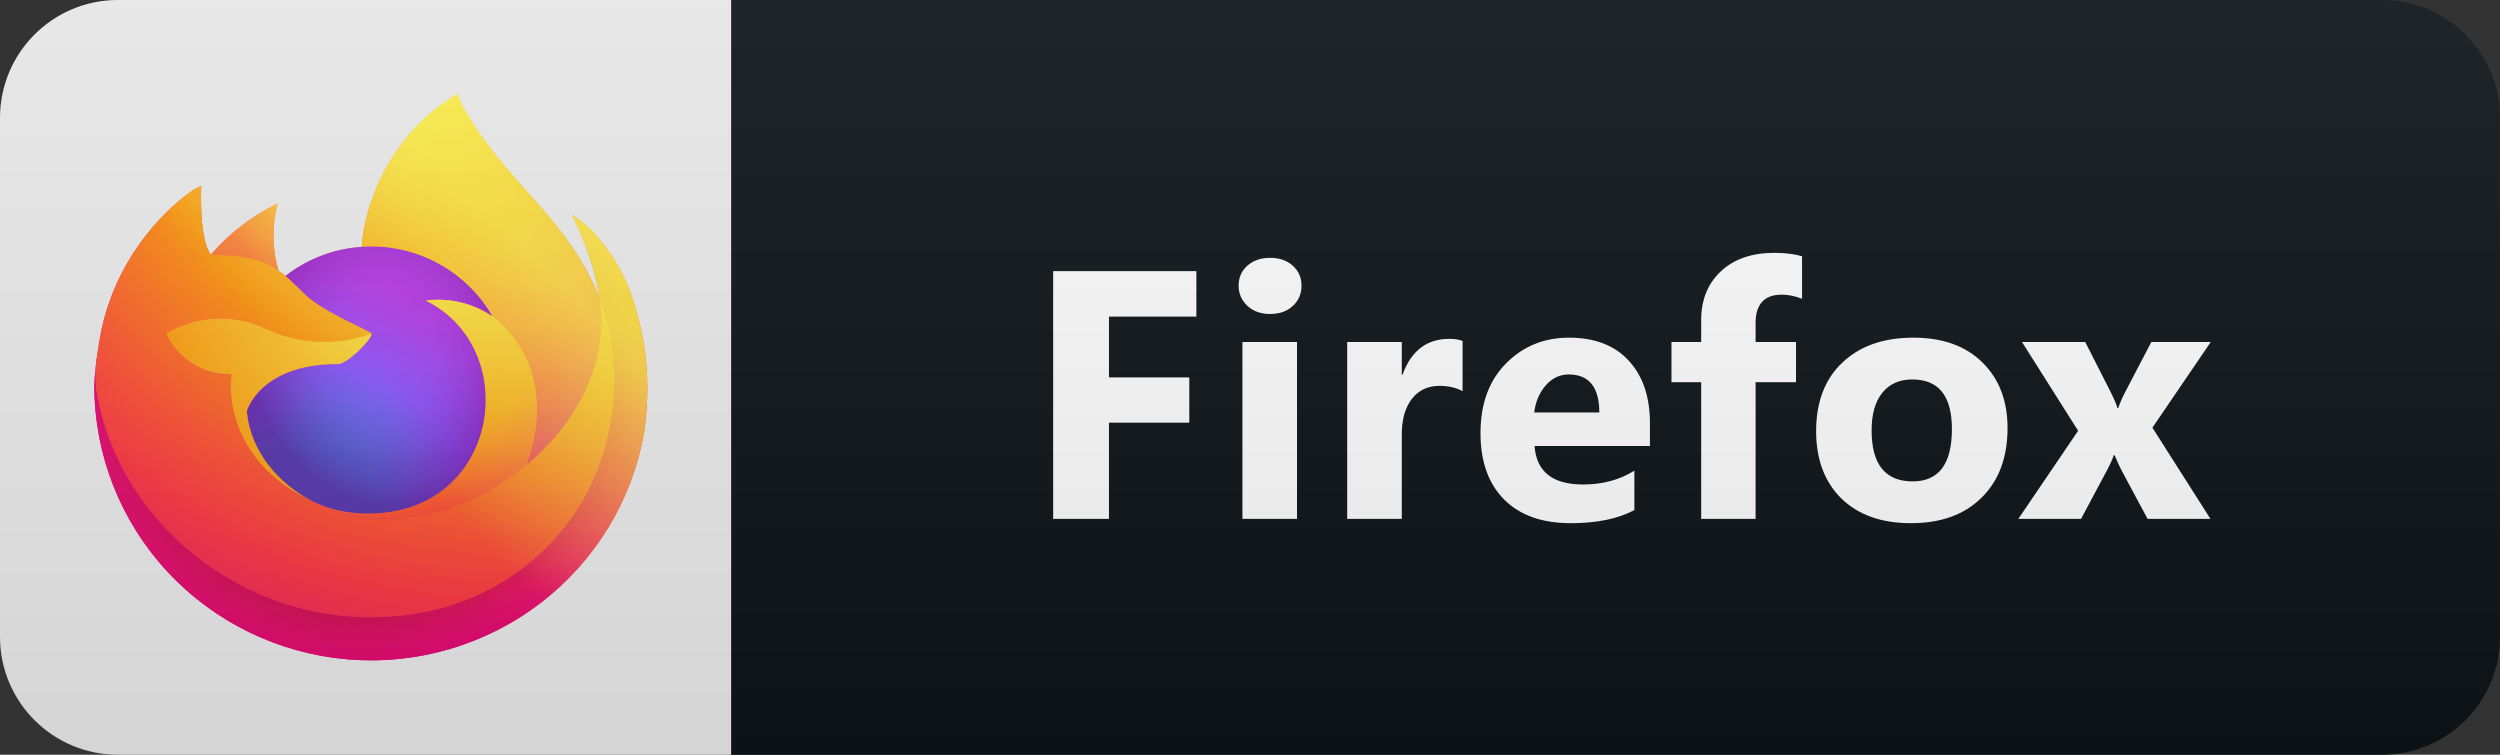 <svg width="106" height="32" viewBox="0 0 106 32" fill="none" xmlns="http://www.w3.org/2000/svg">
<rect x="0" y="0" width="106" height="32" fill="#333333" stroke="none"/>
<path d="M101 0H31V32H101C103.761 32 106 29.761 106 27V5C106 2.239 103.761 0 101 0Z" fill="#0F1418"/>
<path d="M31 0H5C2.239 0 0 2.239 0 5V27C0 29.761 2.239 32 5 32H31V0Z" fill="#EDEDED"/>
<path d="M26.596 12.059C26.086 10.842 25.052 9.529 24.242 9.114C24.819 10.223 25.22 11.414 25.43 12.644L25.432 12.664C24.105 9.386 21.856 8.062 20.018 5.184C19.925 5.038 19.832 4.892 19.741 4.738C19.689 4.65 19.648 4.571 19.612 4.498C19.536 4.352 19.477 4.197 19.437 4.037C19.437 4.03 19.434 4.023 19.429 4.017C19.424 4.012 19.418 4.008 19.41 4.007C19.403 4.005 19.395 4.005 19.388 4.007C19.387 4.007 19.384 4.01 19.382 4.011C19.381 4.011 19.377 4.014 19.374 4.015L19.378 4.007C16.43 5.718 15.43 8.885 15.339 10.47C14.161 10.55 13.035 10.98 12.107 11.704C12.011 11.622 11.91 11.546 11.805 11.476C11.537 10.548 11.526 9.566 11.772 8.633C10.689 9.153 9.727 9.889 8.946 10.797H8.941C8.476 10.213 8.509 8.285 8.535 7.883C8.398 7.938 8.266 8.007 8.143 8.089C7.733 8.38 7.349 8.706 6.996 9.063C6.594 9.467 6.227 9.903 5.899 10.368V10.37V10.368C5.145 11.428 4.609 12.625 4.324 13.892L4.309 13.968C4.286 14.071 4.207 14.583 4.193 14.695C4.193 14.703 4.191 14.711 4.19 14.72C4.088 15.249 4.024 15.786 4 16.324V16.384C4.005 19.295 5.111 22.098 7.1 24.241C9.089 26.383 11.815 27.709 14.742 27.956C17.668 28.203 20.582 27.353 22.907 25.575C25.233 23.797 26.801 21.22 27.303 18.351C27.323 18.201 27.339 18.052 27.356 17.901C27.598 15.921 27.336 13.912 26.595 12.057L26.596 12.059ZM13.069 21.166C13.123 21.192 13.175 21.22 13.231 21.245L13.239 21.25C13.182 21.223 13.126 21.195 13.069 21.166ZM25.433 12.667V12.656L25.435 12.668L25.433 12.667Z" fill="url(#paint0_linear_14_920)"/>
<path d="M26.596 12.059C26.086 10.842 25.052 9.529 24.242 9.114C24.819 10.223 25.22 11.414 25.43 12.644V12.655L25.432 12.667C26.337 15.233 26.206 18.047 25.067 20.519C23.722 23.38 20.467 26.312 15.37 26.168C9.865 26.014 5.014 21.963 4.108 16.659C3.943 15.823 4.108 15.399 4.191 14.719C4.078 15.247 4.015 15.784 4.002 16.324V16.384C4.008 19.295 5.114 22.099 7.102 24.241C9.091 26.383 11.818 27.709 14.744 27.956C17.671 28.203 20.584 27.353 22.91 25.575C25.235 23.797 26.804 21.22 27.305 18.351C27.325 18.201 27.341 18.053 27.359 17.901C27.6 15.921 27.339 13.912 26.597 12.057L26.596 12.059Z" fill="url(#paint1_radial_14_920)"/>
<path d="M26.596 12.059C26.086 10.842 25.052 9.529 24.242 9.114C24.819 10.223 25.22 11.414 25.43 12.644V12.655L25.432 12.667C26.337 15.233 26.206 18.047 25.067 20.519C23.722 23.38 20.467 26.312 15.37 26.168C9.865 26.014 5.014 21.963 4.108 16.659C3.943 15.823 4.108 15.399 4.191 14.719C4.078 15.247 4.015 15.784 4.002 16.324V16.384C4.008 19.295 5.114 22.099 7.102 24.241C9.091 26.383 11.818 27.709 14.744 27.956C17.671 28.203 20.584 27.353 22.91 25.575C25.235 23.797 26.804 21.22 27.305 18.351C27.325 18.201 27.341 18.053 27.359 17.901C27.6 15.921 27.339 13.912 26.597 12.057L26.596 12.059Z" fill="url(#paint2_radial_14_920)"/>
<path d="M20.891 13.424C20.916 13.442 20.94 13.46 20.964 13.477C20.669 12.959 20.302 12.485 19.873 12.068C16.224 8.451 18.918 4.228 19.371 4.012L19.376 4.005C16.428 5.716 15.427 8.883 15.336 10.468C15.473 10.458 15.609 10.447 15.749 10.447C16.795 10.449 17.821 10.726 18.724 11.248C19.628 11.771 20.375 12.522 20.891 13.424V13.424Z" fill="url(#paint3_radial_14_920)"/>
<path d="M15.755 14.148C15.735 14.437 14.704 15.435 14.343 15.435C11.006 15.435 10.464 17.436 10.464 17.436C10.612 19.121 11.796 20.51 13.228 21.242C13.294 21.276 13.36 21.306 13.427 21.336C13.541 21.386 13.656 21.433 13.771 21.476C14.263 21.648 14.777 21.747 15.298 21.768C21.149 22.04 22.282 14.834 18.06 12.742C19.056 12.614 20.064 12.856 20.89 13.423C20.374 12.521 19.627 11.771 18.724 11.248C17.82 10.725 16.794 10.448 15.748 10.447C15.608 10.447 15.472 10.458 15.335 10.467C14.158 10.547 13.031 10.977 12.104 11.701C12.283 11.851 12.485 12.052 12.91 12.467C13.707 13.245 15.749 14.051 15.754 14.145L15.755 14.148Z" fill="url(#paint4_radial_14_920)"/>
<path d="M15.755 14.148C15.735 14.437 14.704 15.435 14.343 15.435C11.006 15.435 10.464 17.436 10.464 17.436C10.612 19.121 11.796 20.51 13.228 21.242C13.294 21.276 13.36 21.306 13.427 21.336C13.541 21.386 13.656 21.433 13.771 21.476C14.263 21.648 14.777 21.747 15.298 21.768C21.149 22.04 22.282 14.834 18.06 12.742C19.056 12.614 20.064 12.856 20.89 13.423C20.374 12.521 19.627 11.771 18.724 11.248C17.82 10.725 16.794 10.448 15.748 10.447C15.608 10.447 15.472 10.458 15.335 10.467C14.158 10.547 13.031 10.977 12.104 11.701C12.283 11.851 12.485 12.052 12.91 12.467C13.707 13.245 15.749 14.051 15.754 14.145L15.755 14.148Z" fill="url(#paint5_radial_14_920)"/>
<path d="M11.557 11.317C11.653 11.377 11.731 11.429 11.8 11.477C11.532 10.549 11.521 9.567 11.767 8.633C10.684 9.153 9.722 9.89 8.942 10.797C8.999 10.796 10.701 10.765 11.557 11.317Z" fill="url(#paint6_radial_14_920)"/>
<path d="M4.106 16.66C5.012 21.964 9.863 26.016 15.368 26.169C20.465 26.312 23.721 23.379 25.065 20.52C26.204 18.047 26.335 15.234 25.43 12.668V12.657C25.43 12.648 25.429 12.643 25.43 12.646L25.433 12.665C25.849 15.36 24.466 17.969 22.304 19.737L22.298 19.752C18.085 23.153 14.055 21.803 13.24 21.253C13.183 21.226 13.126 21.198 13.069 21.168C10.613 20.005 9.599 17.789 9.817 15.886C9.234 15.894 8.661 15.735 8.167 15.427C7.674 15.12 7.281 14.677 7.036 14.152C7.681 13.761 8.416 13.54 9.171 13.509C9.927 13.479 10.678 13.642 11.352 13.98C12.742 14.606 14.323 14.667 15.758 14.152C15.753 14.058 13.711 13.252 12.914 12.474C12.489 12.059 12.287 11.858 12.108 11.708C12.011 11.627 11.91 11.551 11.805 11.48C11.735 11.433 11.657 11.382 11.563 11.321C10.707 10.769 9.004 10.8 8.948 10.801H8.942C8.477 10.217 8.51 8.29 8.537 7.887C8.399 7.942 8.268 8.011 8.145 8.094C7.734 8.384 7.35 8.71 6.998 9.068C6.594 9.47 6.226 9.906 5.896 10.369C5.141 11.429 4.606 12.627 4.321 13.893C4.315 13.917 3.898 15.723 4.104 16.661L4.106 16.66Z" fill="url(#paint7_radial_14_920)"/>
<path d="M19.873 12.068C20.302 12.485 20.669 12.96 20.963 13.478C21.028 13.527 21.088 13.575 21.139 13.621C23.8 16.052 22.406 19.489 22.302 19.732C24.464 17.967 25.845 15.356 25.43 12.661C24.103 9.38 21.851 8.056 20.016 5.178C19.923 5.032 19.83 4.886 19.739 4.732C19.687 4.644 19.646 4.565 19.61 4.492C19.534 4.346 19.475 4.191 19.435 4.031C19.435 4.024 19.432 4.017 19.427 4.011C19.422 4.006 19.416 4.002 19.408 4.001C19.401 4 19.393 4 19.386 4.001C19.384 4.001 19.382 4.004 19.38 4.005C19.378 4.005 19.375 4.008 19.372 4.009C18.918 4.223 16.225 8.449 19.875 12.062L19.873 12.068Z" fill="url(#paint8_radial_14_920)"/>
<path d="M21.139 13.623C21.088 13.576 21.028 13.528 20.963 13.48C20.939 13.462 20.916 13.444 20.89 13.427C20.064 12.86 19.056 12.617 18.06 12.745C22.282 14.838 21.149 22.041 15.299 21.771C14.778 21.75 14.263 21.651 13.771 21.479C13.657 21.436 13.542 21.39 13.427 21.339C13.361 21.309 13.294 21.279 13.229 21.246L13.237 21.251C14.053 21.803 18.082 23.151 22.295 19.75L22.301 19.735C22.406 19.492 23.801 16.055 21.138 13.624L21.139 13.623Z" fill="url(#paint9_radial_14_920)"/>
<path d="M10.464 17.434C10.464 17.434 11.006 15.433 14.344 15.433C14.704 15.433 15.736 14.435 15.755 14.146C14.32 14.661 12.739 14.599 11.349 13.974C10.675 13.635 9.924 13.473 9.169 13.503C8.413 13.533 7.678 13.754 7.033 14.146C7.278 14.67 7.671 15.113 8.164 15.421C8.658 15.729 9.231 15.888 9.814 15.879C9.596 17.781 10.611 19.997 13.066 21.162C13.121 21.188 13.172 21.216 13.229 21.241C11.796 20.507 10.612 19.119 10.464 17.435V17.434Z" fill="url(#paint10_radial_14_920)"/>
<path d="M26.596 12.059C26.086 10.842 25.052 9.529 24.241 9.114C24.819 10.223 25.22 11.414 25.43 12.644L25.432 12.664C24.105 9.386 21.856 8.062 20.018 5.184C19.925 5.038 19.832 4.892 19.741 4.738C19.689 4.65 19.648 4.571 19.612 4.498C19.536 4.352 19.477 4.197 19.437 4.037C19.437 4.03 19.434 4.023 19.429 4.017C19.424 4.012 19.418 4.008 19.41 4.007C19.403 4.005 19.395 4.005 19.388 4.007C19.387 4.007 19.384 4.01 19.382 4.011C19.38 4.011 19.377 4.014 19.374 4.015L19.378 4.007C16.43 5.718 15.429 8.885 15.338 10.47C15.475 10.46 15.611 10.449 15.751 10.449C16.797 10.451 17.824 10.727 18.727 11.25C19.63 11.773 20.377 12.524 20.893 13.426C20.067 12.859 19.059 12.616 18.063 12.745C22.285 14.837 21.152 22.04 15.302 21.77C14.781 21.749 14.266 21.651 13.774 21.478C13.659 21.436 13.545 21.389 13.43 21.338C13.363 21.308 13.297 21.278 13.232 21.245L13.24 21.25C13.183 21.223 13.126 21.195 13.069 21.166C13.124 21.192 13.175 21.22 13.232 21.245C11.798 20.511 10.615 19.123 10.467 17.439C10.467 17.439 11.009 15.438 14.346 15.438C14.707 15.438 15.739 14.44 15.758 14.15C15.753 14.056 13.711 13.25 12.914 12.472C12.489 12.057 12.287 11.856 12.108 11.706C12.011 11.625 11.91 11.549 11.805 11.479C11.538 10.551 11.526 9.569 11.772 8.635C10.689 9.155 9.727 9.892 8.947 10.799H8.941C8.476 10.215 8.509 8.288 8.536 7.885C8.398 7.94 8.267 8.009 8.144 8.092C7.733 8.382 7.349 8.708 6.997 9.066C6.595 9.469 6.228 9.906 5.9 10.37C5.145 11.43 4.61 12.628 4.325 13.894L4.309 13.971C4.287 14.073 4.188 14.593 4.174 14.705C4.083 15.241 4.025 15.783 4 16.326V16.386C4.006 19.297 5.112 22.101 7.1 24.243C9.089 26.385 11.816 27.711 14.742 27.958C17.669 28.205 20.582 27.356 22.908 25.578C25.233 23.799 26.802 21.222 27.303 18.354C27.323 18.203 27.339 18.055 27.357 17.903C27.599 15.923 27.337 13.914 26.595 12.059L26.596 12.059Z" fill="url(#paint11_linear_14_920)"/>
<path d="M50.726 13.423H47.02V16.002H50.426V17.92H47.02V22H44.654V11.497H50.726V13.423ZM53.85 13.313C53.46 13.313 53.14 13.199 52.891 12.969C52.642 12.735 52.517 12.449 52.517 12.112C52.517 11.766 52.642 11.482 52.891 11.263C53.14 11.043 53.46 10.933 53.85 10.933C54.246 10.933 54.566 11.043 54.81 11.263C55.059 11.482 55.184 11.766 55.184 12.112C55.184 12.464 55.059 12.752 54.81 12.977C54.566 13.201 54.246 13.313 53.85 13.313ZM54.993 22H52.679V14.5H54.993V22ZM62.014 16.587C61.736 16.436 61.411 16.36 61.04 16.36C60.537 16.36 60.144 16.546 59.861 16.917C59.577 17.283 59.436 17.784 59.436 18.419V22H57.121V14.5H59.436V15.892H59.465C59.831 14.876 60.49 14.368 61.443 14.368C61.687 14.368 61.877 14.398 62.014 14.456V16.587ZM69.957 18.909H65.065C65.143 19.998 65.829 20.543 67.123 20.543C67.948 20.543 68.673 20.347 69.298 19.956V21.627C68.605 21.998 67.704 22.183 66.596 22.183C65.385 22.183 64.445 21.849 63.776 21.18C63.107 20.506 62.773 19.568 62.773 18.367C62.773 17.122 63.134 16.136 63.856 15.408C64.579 14.681 65.468 14.317 66.522 14.317C67.616 14.317 68.461 14.642 69.057 15.291C69.657 15.94 69.957 16.822 69.957 17.935V18.909ZM67.811 17.488C67.811 16.414 67.377 15.877 66.508 15.877C66.137 15.877 65.814 16.031 65.541 16.338C65.272 16.646 65.109 17.029 65.05 17.488H67.811ZM76.407 12.669C76.109 12.552 75.824 12.493 75.55 12.493C74.808 12.493 74.437 12.896 74.437 13.702V14.5H76.151V16.206H74.437V22H72.13V16.206H70.87V14.5H72.13V13.57C72.13 12.715 72.408 12.027 72.965 11.504C73.521 10.982 74.278 10.721 75.235 10.721C75.704 10.721 76.095 10.77 76.407 10.867V12.669ZM81.025 22.183C79.775 22.183 78.792 21.834 78.074 21.136C77.361 20.433 77.004 19.48 77.004 18.279C77.004 17.039 77.376 16.07 78.118 15.372C78.86 14.668 79.863 14.317 81.128 14.317C82.373 14.317 83.35 14.668 84.058 15.372C84.766 16.07 85.12 16.995 85.12 18.148C85.12 19.393 84.754 20.377 84.021 21.099C83.294 21.822 82.295 22.183 81.025 22.183ZM81.084 16.089C80.537 16.089 80.112 16.277 79.81 16.653C79.507 17.029 79.356 17.561 79.356 18.25C79.356 19.69 79.937 20.411 81.099 20.411C82.207 20.411 82.761 19.671 82.761 18.191C82.761 16.79 82.202 16.089 81.084 16.089ZM93.737 14.5L91.262 18.133L93.723 22H91.057L89.973 19.979C89.885 19.817 89.78 19.59 89.658 19.297H89.628C89.555 19.502 89.455 19.722 89.328 19.956L88.237 22H85.578L88.112 18.265L85.732 14.5H88.413L89.482 16.602C89.624 16.88 89.724 17.115 89.782 17.305H89.811C89.89 17.076 89.995 16.836 90.126 16.587L91.218 14.5H93.737Z" fill="white"/>
<path d="M101 0H5C2.239 0 0 2.239 0 5V27C0 29.761 2.239 32 5 32H101C103.761 32 106 29.761 106 27V5C106 2.239 103.761 0 101 0Z" fill="url(#paint12_linear_14_920)"/>
<defs>
<linearGradient id="paint0_linear_14_920" x1="25.043" y1="7.723" x2="5.724" y2="26.528" gradientUnits="userSpaceOnUse">
<stop offset="0.048" stop-color="#FFF44F"/>
<stop offset="0.111" stop-color="#FFE847"/>
<stop offset="0.225" stop-color="#FFC830"/>
<stop offset="0.368" stop-color="#FF980E"/>
<stop offset="0.401" stop-color="#FF8B16"/>
<stop offset="0.462" stop-color="#FF672A"/>
<stop offset="0.534" stop-color="#FF3647"/>
<stop offset="0.705" stop-color="#E31587"/>
</linearGradient>
<radialGradient id="paint1_radial_14_920" cx="0" cy="0" r="1" gradientUnits="userSpaceOnUse" gradientTransform="translate(24.289 6.707) scale(24.469 24.253)">
<stop offset="0.129" stop-color="#FFBD4F"/>
<stop offset="0.186" stop-color="#FFAC31"/>
<stop offset="0.247" stop-color="#FF9D17"/>
<stop offset="0.283" stop-color="#FF980E"/>
<stop offset="0.403" stop-color="#FF563B"/>
<stop offset="0.467" stop-color="#FF3750"/>
<stop offset="0.71" stop-color="#F5156C"/>
<stop offset="0.782" stop-color="#EB0878"/>
<stop offset="0.86" stop-color="#E50080"/>
</radialGradient>
<radialGradient id="paint2_radial_14_920" cx="0" cy="0" r="1" gradientUnits="userSpaceOnUse" gradientTransform="translate(15.204 16.612) scale(24.469 24.253)">
<stop offset="0.3" stop-color="#960E18"/>
<stop offset="0.351" stop-color="#B11927" stop-opacity="0.74"/>
<stop offset="0.435" stop-color="#DB293D" stop-opacity="0.343"/>
<stop offset="0.497" stop-color="#F5334B" stop-opacity="0.094"/>
<stop offset="0.53" stop-color="#FF3750" stop-opacity="0"/>
</radialGradient>
<radialGradient id="paint3_radial_14_920" cx="0" cy="0" r="1" gradientUnits="userSpaceOnUse" gradientTransform="translate(18.232 1.304) scale(17.725 17.568)">
<stop offset="0.132" stop-color="#FFF44F"/>
<stop offset="0.252" stop-color="#FFDC3E"/>
<stop offset="0.506" stop-color="#FF9D12"/>
<stop offset="0.526" stop-color="#FF980E"/>
</radialGradient>
<radialGradient id="paint4_radial_14_920" cx="0" cy="0" r="1" gradientUnits="userSpaceOnUse" gradientTransform="translate(12.478 22.915) scale(11.65 11.547)">
<stop offset="0.353" stop-color="#3A8EE6"/>
<stop offset="0.472" stop-color="#5C79F0"/>
<stop offset="0.669" stop-color="#9059FF"/>
<stop offset="1" stop-color="#C139E6"/>
</radialGradient>
<radialGradient id="paint5_radial_14_920" cx="0" cy="0" r="1" gradientUnits="userSpaceOnUse" gradientTransform="translate(16.387 14.53) rotate(-13.476) scale(6.175 7.172)">
<stop offset="0.206" stop-color="#9059FF" stop-opacity="0"/>
<stop offset="0.278" stop-color="#8C4FF3" stop-opacity="0.064"/>
<stop offset="0.747" stop-color="#7716A8" stop-opacity="0.45"/>
<stop offset="0.975" stop-color="#6E008B" stop-opacity="0.6"/>
</radialGradient>
<radialGradient id="paint6_radial_14_920" cx="0" cy="0" r="1" gradientUnits="userSpaceOnUse" gradientTransform="translate(14.901 5.806) scale(8.382 8.308)">
<stop stop-color="#FFE226"/>
<stop offset="0.121" stop-color="#FFDB27"/>
<stop offset="0.295" stop-color="#FFC82A"/>
<stop offset="0.502" stop-color="#FFA930"/>
<stop offset="0.732" stop-color="#FF7E37"/>
<stop offset="0.792" stop-color="#FF7139"/>
</radialGradient>
<radialGradient id="paint7_radial_14_920" cx="0" cy="0" r="1" gradientUnits="userSpaceOnUse" gradientTransform="translate(21.563 0.404) scale(35.764 35.448)">
<stop offset="0.113" stop-color="#FFF44F"/>
<stop offset="0.456" stop-color="#FF980E"/>
<stop offset="0.622" stop-color="#FF5634"/>
<stop offset="0.716" stop-color="#FF3647"/>
<stop offset="0.904" stop-color="#E31587"/>
</radialGradient>
<radialGradient id="paint8_radial_14_920" cx="0" cy="0" r="1" gradientUnits="userSpaceOnUse" gradientTransform="translate(18.59 2.369) rotate(83.923) scale(25.98 17.199)">
<stop stop-color="#FFF44F"/>
<stop offset="0.06" stop-color="#FFE847"/>
<stop offset="0.168" stop-color="#FFC830"/>
<stop offset="0.304" stop-color="#FF980E"/>
<stop offset="0.356" stop-color="#FF8B16"/>
<stop offset="0.455" stop-color="#FF672A"/>
<stop offset="0.57" stop-color="#FF3647"/>
<stop offset="0.737" stop-color="#E31587"/>
</radialGradient>
<radialGradient id="paint9_radial_14_920" cx="0" cy="0" r="1" gradientUnits="userSpaceOnUse" gradientTransform="translate(14.901 8.808) scale(22.325 22.128)">
<stop offset="0.137" stop-color="#FFF44F"/>
<stop offset="0.48" stop-color="#FF980E"/>
<stop offset="0.592" stop-color="#FF5634"/>
<stop offset="0.655" stop-color="#FF3647"/>
<stop offset="0.904" stop-color="#E31587"/>
</radialGradient>
<radialGradient id="paint10_radial_14_920" cx="0" cy="0" r="1" gradientUnits="userSpaceOnUse" gradientTransform="translate(20.654 10.008) scale(24.436 24.22)">
<stop offset="0.094" stop-color="#FFF44F"/>
<stop offset="0.231" stop-color="#FFE141"/>
<stop offset="0.509" stop-color="#FFAF1E"/>
<stop offset="0.626" stop-color="#FF980E"/>
</radialGradient>
<linearGradient id="paint11_linear_14_920" x1="24.806" y1="7.624" x2="8.376" y2="24.204" gradientUnits="userSpaceOnUse">
<stop offset="0.167" stop-color="#FFF44F" stop-opacity="0.8"/>
<stop offset="0.266" stop-color="#FFF44F" stop-opacity="0.634"/>
<stop offset="0.489" stop-color="#FFF44F" stop-opacity="0.217"/>
<stop offset="0.6" stop-color="#FFF44F" stop-opacity="0"/>
</linearGradient>
<linearGradient id="paint12_linear_14_920" x1="0" y1="0" x2="0" y2="32" gradientUnits="userSpaceOnUse">
<stop stop-color="#BBBBBB" stop-opacity="0.1"/>
<stop offset="1" stop-opacity="0.1"/>
</linearGradient>
</defs>
</svg>
